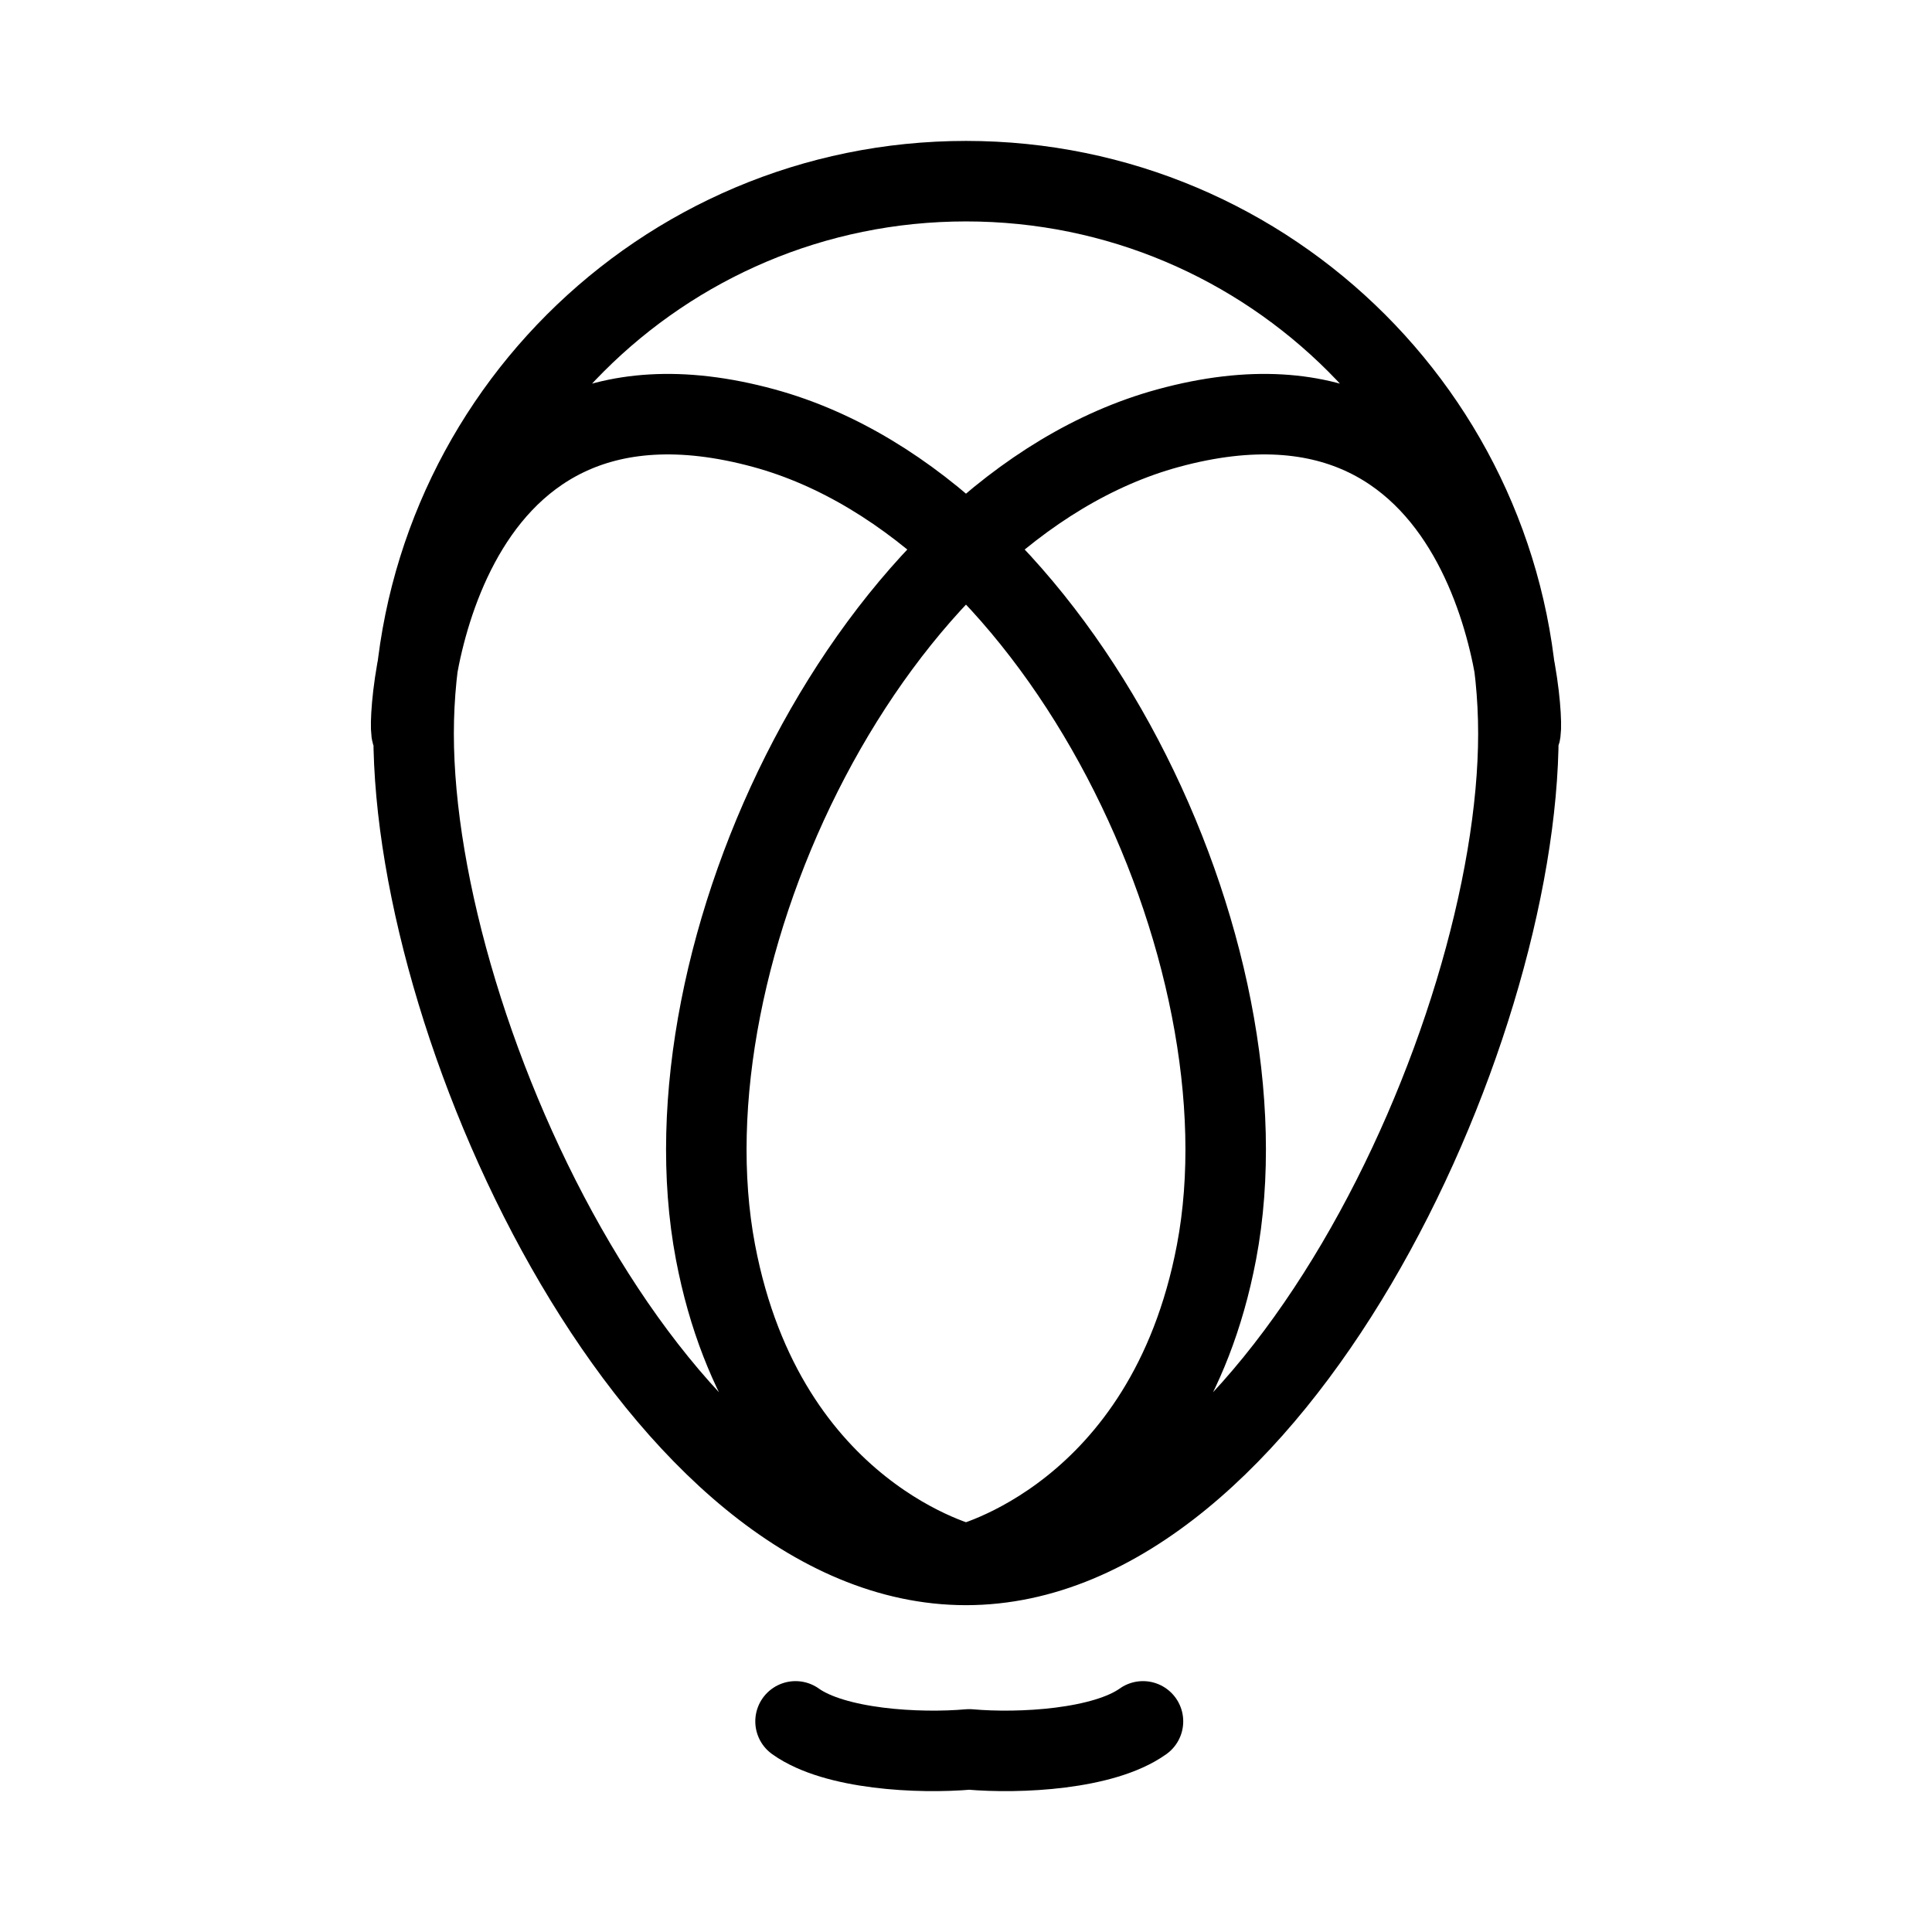 <?xml version="1.0" encoding="UTF-8"?><svg id="a" xmlns="http://www.w3.org/2000/svg" viewBox="0 0 48 48"><defs><style>.c{stroke-width:2px;fill:none;stroke:#000;stroke-linecap:round;stroke-linejoin:round;}</style></defs><path id="b" class="c" d="m28.397,42.767c-.974.696-3.06.807-4.316.696-1.256.111-3.342,0-4.316-.696m18-24.541c.154-.162-.37-9.874-8.745-7.588-7.353,2.008-12.654,13.04-11.244,20.47,1.25,6.582,6.265,7.772,6.265,7.772m-13.806-20.654c-.154-.162.37-9.874,8.745-7.588,7.353,2.008,12.654,13.04,11.244,20.47-1.25,6.582-6.265,7.772-6.265,7.772m-13.683-20.654c0-7.58,6.144-13.725,13.724-13.725s13.724,6.145,13.724,13.725-6.144,20.654-13.724,20.654m0,0c-7.58,0-13.724-13.075-13.724-20.654"/></svg>